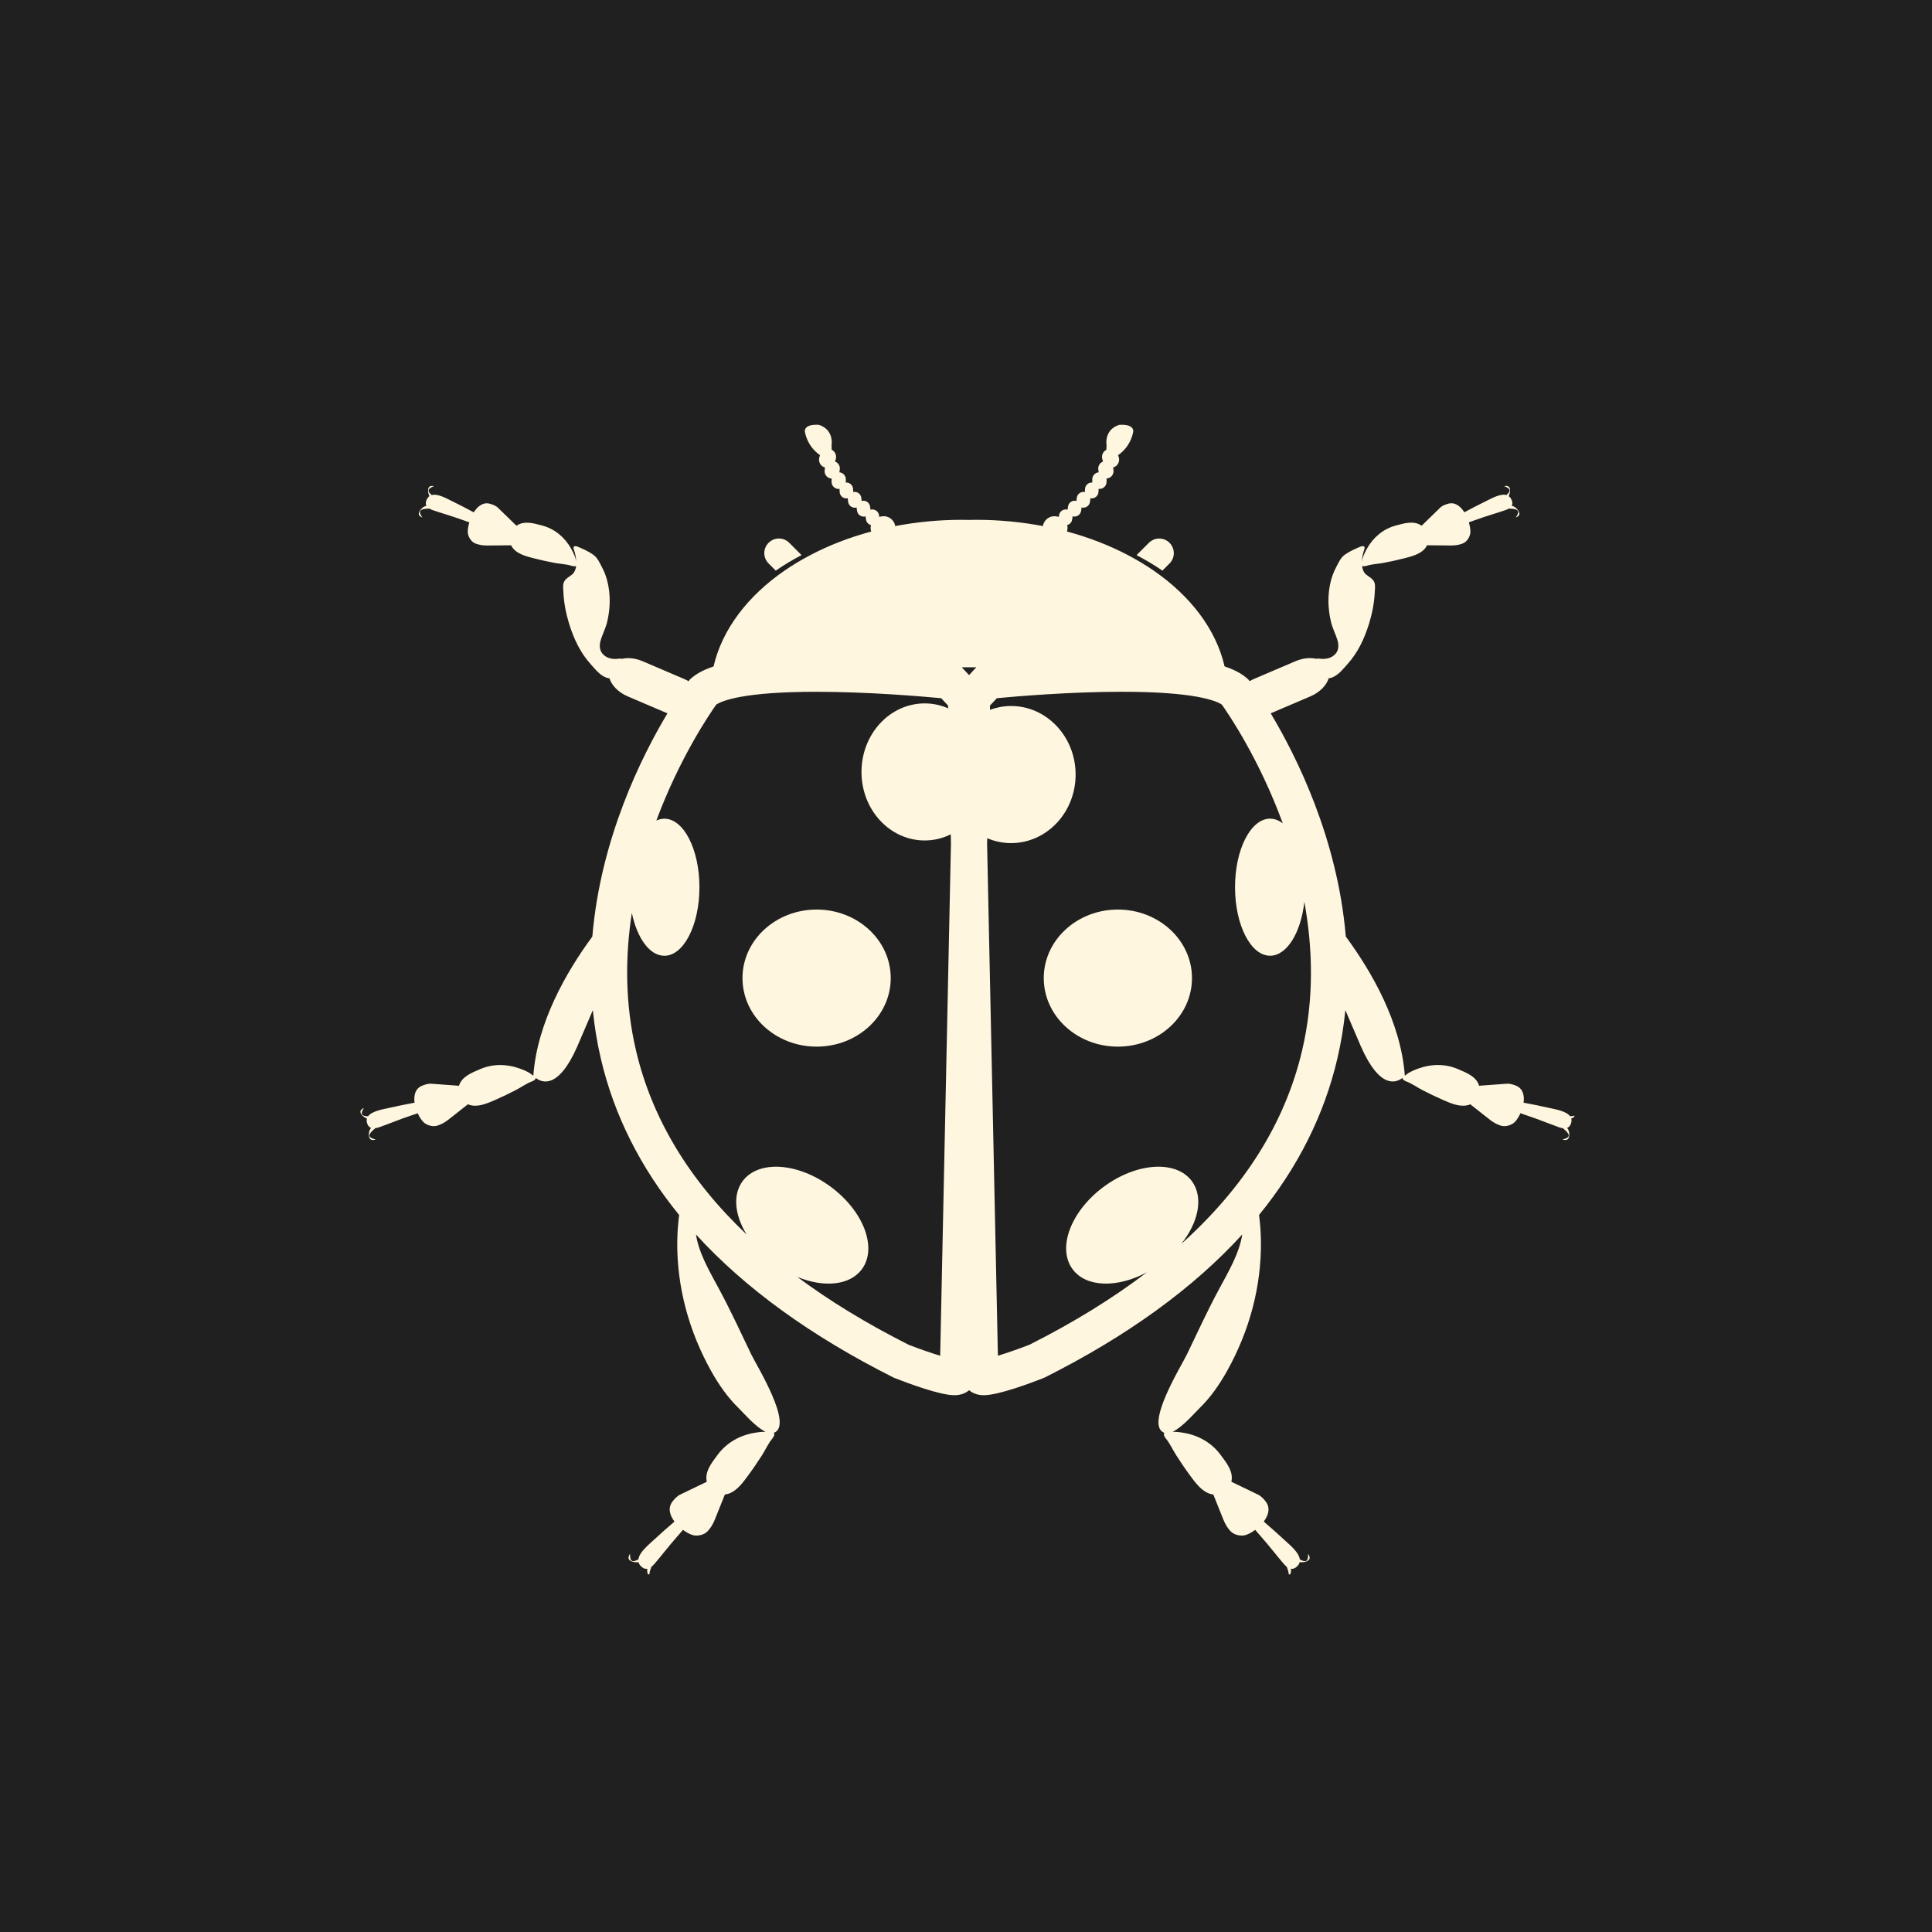 <?xml version="1.0" encoding="UTF-8"?>
<svg width="1200pt" height="1200pt" version="1.1" viewBox="0 0 1200 1200" xmlns="http://www.w3.org/2000/svg">
 <defs>
  <clipPath id="a">
   <path d="m223 263h754.86v714.86h-754.86z"/>
  </clipPath>
 </defs>
 <rect width="1200" height="1200" fill="#202020"/>
 <path d="m726.41 349.98c3.551-3.527 3.551-9.277 0-12.82-3.535-3.551-9.277-3.551-12.832 0l-7.633 7.641c5.652 2.965 11.023 6.172 16.039 9.633z" fill="#fff6df"/>
 <g clip-path="url(#a)">
  <path d="m977.87 688.18c1.336 2.519 2.762 5.082-2.68 5.148-2.402-3.281-9.203-4.332-12.863-5.164-5.297-1.219-10.648-2.266-16.004-3.273 0.613-4.449-0.371-8.699-4.551-10.496-1.645-0.695-3.945-1.418-5.801-1.285-0.051 0-8.766 0.648-17.246 1.27-1.746-5.762-7.809-8.035-13.109-10.328-7.777-3.359-16.414-3.293-24.375-0.461-2.199 0.773-4.383 1.695-6.391 2.863-0.797 0.469-1.512 1.234-2.301 1.645-2.402-33.016-20.48-64.438-36.652-86.402-5.121-60.879-30.59-111.86-46.652-138.64l24.719-10.547c5.801-2.484 9.957-6.844 11.32-11.234 0.359-0.016 0.738-0.066 1.133-0.176 4.383-1.102 7.633-5.406 10.52-8.582 6.523-7.246 10.57-15.953 13.418-25.199 1.941-6.289 3.293-13.156 3.551-19.742 0.082-2.125 0.527-4.484-0.539-6.449-1.102-2.039-3.441-3.016-5.098-4.508-1.359-1.242-2.039-3.082-2.277-5.141 0.898 0.57 2.769-0.035 2.769-0.035 3.273-1.102 7.203-1.176 10.629-1.84 4.289-0.824 8.566-1.73 12.781-2.828 4.289-1.117 9.195-2.309 12.395-5.508 0.773-0.789 1.379-1.652 1.812-2.594 7.32 0.074 14.98 0.145 14.98 0.145 2.527 0.016 5.703-0.418 7.945-1.637 2.258-1.227 3.938-4.258 3.988-6.758 0.023-1.68-0.312-3.805-0.984-6.012 1.477-0.52 2.957-1.016 4.418-1.547 6.027-2.207 12.199-3.945 18.289-6.012 0.746-0.25 1.477-0.586 2.133-0.973h0.25c7.641 0.168 5.785 2.887 4.082 5.535 1.98-0.773 2.856-1.98 1.723-3.973-0.832-1.469-2.527-2.996-4.281-3.273 0.461-0.816 0.586-1.82 0.176-3.066-0.48-1.418-1.184-2.375-2.031-2.981 0.621-1.176 0.914-2.629 0.848-3.805-0.152-2.293-1.535-2.828-3.609-2.383 2.57 1.133 5.231 2.258 1.352 5.551-3.82-1.082-9.355 2.168-12.543 3.711-4.578 2.207-9.094 4.594-13.586 6.996-2.394-3.785-5.82-6.481-9.957-5.348-1.637 0.418-3.754 1.227-5.004 2.445-0.035 0.035-5.879 5.719-11.555 11.227-4.93-3.383-10.746-1.504-16.039-0.109-7.727 2.059-13.898 7.238-17.816 14.148-1.082 1.914-2.059 3.93-2.746 6.027-0.219 0.68-0.312 1.496-0.512 2.207 0.109-2.68 0.738-5.406 1.418-7.297 1.285-3.512-2.383-1.949-2.383-1.949-3.324 1.41-6.516 2.812-9.504 4.887-2.805 1.965-4.031 5.055-5.582 7.992-1.328 2.504-2.352 5.148-3.09 7.875-2.293 8.473-2.098 17.758 0.023 26.25 0.934 3.777 2.746 7.223 3.879 10.875 1.074 3.441 0.914 7.055-1.965 9.48-2.445 2.082-5.625 2.629-8.723 2.242-0.84-0.094-1.703-0.203-2.418 0.043-3.762-0.863-8.371-0.445-12.879 1.484l-25.762 11.008c-0.965 0.418-1.891 0.898-2.746 1.402-0.051-0.043-0.082-0.094-0.109-0.133l-0.738-0.973-0.922-0.789c-2.703-2.316-6.711-4.93-13.77-7.262-5.348-23.102-21.195-43.738-44.066-59.523-5.004-3.461-10.363-6.668-16.02-9.633-11.469-6.027-24.184-10.992-37.82-14.645 0.109-0.371 0.219-0.738 0.27-1.117 0.152-0.992 0.102-1.965-0.145-2.871 1.578-0.418 2.848-1.73 3.098-3.461l0.219-1.469c0.035-0.184 0.016-0.371 0.035-0.555 0.176 0.059 0.352 0.109 0.539 0.152 2.285 0.344 4.426-1.234 4.769-3.535l0.227-1.469c0.023-0.203 0.023-0.418 0.023-0.621 0.184 0.051 0.395 0.109 0.578 0.125 2.309 0.293 4.398-1.344 4.703-3.66l0.176-1.469c0.023-0.262 0.023-0.496 0.016-0.738 0.211 0.043 0.41 0.094 0.621 0.094 2.316 0.152 4.309-1.637 4.434-3.953l0.074-1.484c0.016-0.168 0-0.312-0.023-0.48 0.211 0.035 0.43 0.059 0.648 0.059 2.426-0.035 4.375-2.039 4.34-4.484l-0.023-1.562c-0.008-0.168-0.043-0.293-0.051-0.438 0.168 0 0.32 0 0.488-0.016 2.535-0.402 4.258-2.762 3.871-5.273l-0.234-1.57c0.051 0 0.117-0.016 0.168-0.016 2.66-0.824 4.172-3.637 3.359-6.297l-0.434-1.316c8.547-5.894 9.465-15.031 9.465-15.031-0.418-4.785-8.891-3.762-8.891-3.762-9.656 3.191-7.715 12.949-7.715 12.949-0.102 0.949-0.109 1.738-0.102 2.461-2.129 1.09-3.254 3.574-2.531 5.949l0.418 1.402c-1.988 0.773-3.266 2.828-2.93 5.039l0.242 1.621v0.016c-2.266 0.219-4.031 2.133-3.988 4.469l0.016 1.562c0 0.109 0.035 0.219 0.035 0.352-0.035-0.016-0.066-0.016-0.125-0.016-2.309-0.152-4.309 1.637-4.434 3.973l-0.066 1.469c-0.016 0.168 0 0.312 0.016 0.461-0.133-0.016-0.234-0.074-0.371-0.074-2.293-0.293-4.41 1.344-4.684 3.652l-0.184 1.469c-0.016 0.184 0 0.352-0.008 0.52-0.16-0.051-0.301-0.094-0.48-0.133-2.285-0.352-4.434 1.227-4.777 3.527l-0.219 1.469c-0.023 0.184-0.023 0.371-0.023 0.547-0.176-0.035-0.352-0.109-0.527-0.125-2.293-0.352-4.449 1.227-4.793 3.527l-0.152 1.051c-0.242-0.059-0.488-0.152-0.738-0.184l-0.973-0.152c-3.914-0.586-7.574 2.117-8.18 6.027v0.016c-13.234-2.519-27.148-3.894-41.547-3.894-1.445 0-2.879 0.051-4.316 0.074-1.438-0.023-2.871-0.074-4.332-0.074-14.391 0-28.324 1.379-41.555 3.894v-0.016c-0.586-3.914-4.25-6.617-8.172-6.027l-0.973 0.152c-0.262 0.035-0.488 0.125-0.723 0.184l-0.168-1.051c-0.344-2.293-2.484-3.871-4.785-3.527-0.191 0.016-0.352 0.094-0.539 0.125 0-0.176 0-0.359-0.023-0.547l-0.219-1.469c-0.344-2.301-2.492-3.879-4.785-3.527-0.16 0.035-0.312 0.074-0.469 0.133 0-0.168 0.008-0.336-0.008-0.52l-0.184-1.469c-0.277-2.309-2.375-3.945-4.695-3.652-0.125 0-0.234 0.051-0.359 0.074 0-0.152 0.035-0.293 0.016-0.461l-0.074-1.469c-0.125-2.336-2.117-4.113-4.441-3.973-0.035 0-0.074 0-0.125 0.016 0.008-0.133 0.043-0.234 0.043-0.352l0.023-1.562c0.043-2.336-1.73-4.25-4.004-4.469l0.008-0.016 0.242-1.621c0.344-2.207-0.934-4.266-2.93-5.039l0.418-1.402c0.723-2.375-0.402-4.871-2.535-5.953 0.016-0.723 0-1.52-0.094-2.461 0 0 1.93-9.758-7.715-12.949 0 0-8.473-1.023-8.891 3.762 0 0 0.922 9.137 9.473 15.031l-0.41 1.352c-0.805 2.66 0.695 5.477 3.352 6.297 0.066 0 0.117 0.016 0.176 0.016l-0.234 1.566c-0.387 2.519 1.336 4.871 3.863 5.273 0.168 0.016 0.336 0.016 0.496 0.016-0.016 0.145-0.043 0.277-0.043 0.438l-0.035 1.562c-0.043 2.445 1.906 4.449 4.348 4.484 0.211 0 0.418-0.016 0.629-0.059-0.008 0.168-0.035 0.312-0.016 0.48l0.082 1.484c0.125 2.316 2.109 4.098 4.434 3.953 0.219 0 0.418-0.051 0.629-0.094-0.008 0.242-0.008 0.48 0.016 0.738l0.176 1.469c0.293 2.316 2.394 3.953 4.703 3.66 0.203-0.016 0.395-0.074 0.578-0.125 0 0.203 0 0.418 0.035 0.621l0.219 1.469c0.352 2.301 2.492 3.879 4.785 3.535 0.184-0.043 0.359-0.094 0.539-0.152 0 0.184 0 0.371 0.023 0.555l0.219 1.469c0.262 1.73 1.52 3.031 3.098 3.461-0.234 0.898-0.293 1.883-0.145 2.871 0.051 0.379 0.168 0.746 0.277 1.117-13.637 3.652-26.348 8.613-37.82 14.645-5.652 2.965-11.023 6.172-16.039 9.633-22.855 15.785-38.711 36.426-44.066 59.523-7.047 2.336-11.051 4.938-13.762 7.262l-0.922 0.789-0.73 0.973c-0.016 0.035-0.066 0.094-0.094 0.133-0.875-0.496-1.789-0.973-2.762-1.402l-25.77-11.008c-4.508-1.93-9.109-2.352-12.891-1.484-0.707-0.242-1.57-0.133-2.402-0.043-3.113 0.387-6.297-0.16-8.742-2.242-2.879-2.426-3.039-6.047-1.965-9.48 1.133-3.66 2.949-7.094 3.887-10.875 2.117-8.488 2.309-17.777 0.016-26.25-0.73-2.738-1.762-5.383-3.09-7.875-1.547-2.938-2.789-6.027-5.594-7.992-2.973-2.074-6.172-3.477-9.496-4.887 0 0-3.68-1.562-2.394 1.949 0.688 1.891 1.309 4.609 1.418 7.297-0.191-0.715-0.277-1.527-0.512-2.207-0.695-2.098-1.672-4.113-2.754-6.027-3.922-6.91-10.078-12.09-17.816-14.148-5.273-1.395-11.109-3.273-16.031 0.109-5.684-5.508-11.52-11.191-11.555-11.227-1.25-1.219-3.367-2.023-4.996-2.445-4.148-1.133-7.574 1.562-9.977 5.348-4.492-2.41-9-4.793-13.586-6.996-3.176-1.547-8.734-4.793-12.535-3.711-3.859-3.309-1.184-4.434 1.395-5.566-2.082-0.445-3.484 0.09-3.617 2.383-0.078 1.184 0.211 2.629 0.84 3.805-0.855 0.605-1.57 1.562-2.039 2.981-0.41 1.242-0.285 2.258 0.168 3.066-1.73 0.277-3.441 1.797-4.266 3.273-1.133 1.98-0.25 3.199 1.723 3.973-1.715-2.644-3.57-5.367 4.082-5.535h0.262c0.664 0.387 1.387 0.723 2.133 0.973 6.078 2.066 12.258 3.805 18.289 6.012 1.469 0.527 2.949 1.031 4.41 1.547-0.664 2.207-1.016 4.332-0.973 6.012 0.043 2.492 1.715 5.523 3.981 6.758 2.242 1.219 5.426 1.652 7.945 1.637 0 0 7.656-0.066 14.973-0.145 0.445 0.934 1.051 1.797 1.82 2.594 3.199 3.199 8.113 4.391 12.387 5.508 4.215 1.102 8.508 2.008 12.789 2.828 3.41 0.664 7.348 0.738 10.621 1.84 0 0 1.871 0.605 2.789 0.035-0.242 2.059-0.922 3.894-2.293 5.141-1.664 1.496-4.004 2.461-5.098 4.508-1.066 1.965-0.621 4.324-0.539 6.449 0.25 6.582 1.605 13.453 3.535 19.742 2.856 9.246 6.894 17.953 13.418 25.199 2.879 3.176 6.144 7.481 10.531 8.582 0.395 0.109 0.766 0.168 1.125 0.176 1.359 4.391 5.508 8.75 11.328 11.234l24.703 10.547c-16.062 26.77-41.516 77.754-46.652 138.64-16.156 21.965-34.25 53.387-36.652 86.402-0.789-0.41-1.512-1.184-2.301-1.645-2-1.168-4.18-2.09-6.383-2.863-7.961-2.828-16.602-2.906-24.367 0.461-5.316 2.293-11.371 4.578-13.125 10.328-8.48-0.621-17.188-1.27-17.238-1.27-1.863-0.133-4.164 0.586-5.801 1.285-4.191 1.797-5.164 6.047-4.551 10.496-5.356 1.008-10.707 2.059-15.996 3.273-3.68 0.84-10.473 1.891-12.871 5.164-5.457-0.066-4.023-2.629-2.68-5.148-2.016 0.992-2.797 2.277-1.352 4.133 0.746 0.973 1.973 1.914 3.309 2.41-0.293 1.008-0.227 2.207 0.359 3.586 0.512 1.227 1.301 1.922 2.242 2.258-1.258 1.301-1.605 3.586-1.301 5.238 0.418 2.258 1.973 2.629 4.141 1.965-3.223-0.957-6.617-1.855-0.418-6.867 0.094-0.082 0.152-0.117 0.219-0.168 0.797-0.117 1.621-0.336 2.418-0.605 6.422-2.301 12.711-4.914 19.195-7.07 1.578-0.512 3.141-1.059 4.703-1.613 0.949 2.117 2.125 3.981 3.301 5.246 1.746 1.891 5.207 3.156 7.91 2.66 2.68-0.488 5.602-2.176 7.676-3.805 0 0 6.266-4.953 12.258-9.664 0.992 0.445 2.082 0.715 3.25 0.832 4.844 0.438 9.707-1.805 13.988-3.668 4.25-1.855 8.398-3.871 12.504-5.996 3.266-1.645 6.566-4.106 10.008-5.356 0 0 2.621-0.957 2.367-2.227 3.68 2.938 13.938 7.473 25.785-19.398l9.707-22.637c0.984 9.891 2.594 19.902 4.961 30.043 8.195 35.047 24.469 67.484 48.645 97.16-0.688 5.434-1.102 10.891-1.168 16.391-0.32 28.164 7.254 55.781 20.941 80.34 4.746 8.516 10.328 16.617 17.363 23.41 2.965 2.898 10.395 11.621 16.516 14.52-2.418-0.016-4.879 0.27-7.289 0.715-8.891 1.594-16.961 6.172-22.418 13.527-3.719 5.019-8.188 10.438-6.769 16.793-8.203 3.981-16.625 8.012-16.684 8.051-1.797 0.863-3.551 2.789-4.703 4.34-2.949 3.93-1.613 8.473 1.309 12.328-4.441 3.848-8.867 7.707-13.148 11.695-2.973 2.781-8.742 7.406-9.254 11.781-5.098 2.879-5.121-0.336-5.215-3.418-1.336 2.023-1.395 3.66 0.934 4.637 1.211 0.512 2.84 0.73 4.34 0.496 0.262 1.109 0.965 2.191 2.242 3.199 1.133 0.883 2.234 1.125 3.273 0.934-0.469 1.914 0.402 4.25 1.57 5.625 1.594 1.914 3.215 1.418 4.887-0.371-3.5 0.848-7.144 1.805-4.023-6.246 0.035-0.094 0.074-0.176 0.117-0.25 0.688-0.547 1.344-1.227 1.93-1.898 4.762-5.625 9.227-11.445 14.125-16.969 1.184-1.336 2.344-2.695 3.512-4.055 2.016 1.496 4.082 2.629 5.844 3.184 2.621 0.848 6.516 0.191 8.766-1.715 2.234-1.914 4.055-5.07 5.113-7.715 0 0 3.223-8.027 6.297-15.711 1.16-0.133 2.324-0.445 3.469-0.965 4.727-2.191 8.062-6.918 11.066-10.984 2.973-4.004 5.762-8.16 8.465-12.352 2.148-3.316 3.914-7.406 6.465-10.438 0 0 2.125-2.535 0.855-3.527 12.637-4.426-10.68-41.969-13.855-48.594-6.543-13.637-12.906-27.457-20.078-40.758-5.785-10.773-12.504-22.035-14.352-33.891 30.398 33.352 71.297 63.012 122.49 88.754l0.934 0.41c8.152 3.215 28.086 10.672 37.039 10.672 4.301 0 7.211-1.418 9.195-3.106 1.973 1.688 4.894 3.106 9.168 3.106 8.969 0 28.902-7.465 37.055-10.672l0.922-0.41c51.203-25.746 92.105-55.41 122.5-88.754-1.848 11.855-8.574 23.117-14.367 33.891-7.172 13.301-13.52 27.113-20.07 40.758-3.184 6.625-26.508 44.168-13.855 48.594-1.27 0.992 0.863 3.527 0.863 3.527 2.543 3.031 4.309 7.129 6.473 10.438 2.703 4.191 5.484 8.348 8.445 12.352 3.008 4.055 6.348 8.793 11.082 10.984 1.148 0.527 2.293 0.84 3.461 0.965 3.074 7.684 6.305 15.711 6.305 15.711 1.043 2.644 2.871 5.801 5.098 7.715 2.266 1.914 6.156 2.562 8.773 1.715 1.762-0.555 3.836-1.688 5.836-3.184 1.184 1.359 2.336 2.719 3.519 4.055 4.894 5.516 9.363 11.344 14.125 16.969 0.586 0.672 1.227 1.344 1.93 1.898 0.035 0.074 0.074 0.168 0.109 0.25 3.106 8.051-0.512 7.094-4.023 6.246 1.68 1.789 3.301 2.277 4.894 0.371 1.16-1.379 2.039-3.711 1.57-5.625 1.043 0.184 2.141-0.051 3.266-0.934 1.285-1.008 1.98-2.09 2.258-3.199 1.496 0.234 3.133 0.016 4.34-0.496 2.316-0.973 2.266-2.613 0.914-4.637-0.074 3.082-0.109 6.297-5.199 3.418-0.512-4.375-6.281-9-9.262-11.781-4.281-3.988-8.691-7.852-13.133-11.695 2.922-3.856 4.266-8.398 1.301-12.328-1.168-1.555-2.906-3.477-4.711-4.34-0.059-0.043-8.473-4.074-16.684-8.051 1.426-6.356-3.031-11.773-6.769-16.793-5.457-7.356-13.52-11.934-22.418-13.527-2.41-0.445-4.863-0.73-7.289-0.715 6.129-2.906 13.562-11.629 16.535-14.52 7.019-6.801 12.613-14.895 17.348-23.41 13.703-24.57 21.262-52.188 20.949-80.34-0.066-5.5-0.48-10.957-1.184-16.391 24.191-29.676 40.457-62.109 48.652-97.16 2.367-10.145 3.988-20.152 4.973-30.043l9.707 22.637c11.84 26.863 22.117 22.328 25.785 19.398-0.262 1.258 2.359 2.227 2.359 2.227 3.441 1.242 6.758 3.703 10 5.356 4.113 2.125 8.254 4.141 12.504 5.996 4.289 1.863 9.145 4.098 13.988 3.668 1.168-0.117 2.258-0.387 3.266-0.832 5.988 4.719 12.25 9.664 12.25 9.664 2.066 1.629 4.996 3.324 7.676 3.805 2.711 0.496 6.164-0.781 7.91-2.66 1.168-1.27 2.324-3.133 3.293-5.246 1.562 0.555 3.125 1.109 4.711 1.613 6.481 2.156 12.762 4.762 19.18 7.07 0.789 0.27 1.621 0.496 2.434 0.605 0.066 0.051 0.125 0.082 0.211 0.168 6.195 5.019 2.812 5.91-0.418 6.867 2.168 0.656 3.703 0.285 4.133-1.965 0.312-1.652-0.051-3.938-1.293-5.238 0.934-0.328 1.73-1.023 2.242-2.258 0.578-1.379 0.656-2.578 0.359-3.586 1.316-0.504 2.562-1.438 3.309-2.41 1.453-1.875 0.648-3.152-1.359-4.144zm-376.11-273.73h4.676l-4.543 4.852-4.543-4.852zm-37.402 420.8c-25.895-13.059-48.953-27.113-69.156-42.137 16.414 6.769 32.648 5.375 40.137-4.793 9.742-13.191 1.051-36.141-19.414-51.238-20.473-15.105-44.941-16.625-54.688-3.434-6.305 8.555-4.852 21.184 2.504 33.117-35.805-33.949-58.812-72.137-68.695-114.22-6.977-29.691-6.727-58.785-2.594-85.504 3.234 15.594 11.043 26.602 20.195 26.602 12.023 0 21.781-19.062 21.781-42.562 0-23.52-9.758-42.57-21.781-42.57-1.723 0-3.383 0.418-4.988 1.148 14.5-38.945 33.066-66.191 37.215-72.02 3.769-2.477 17.215-7.961 62.152-7.961 32.285 0 66.043 2.906 77.562 3.988l4.258 4.559 0.035 1.715c-4.492-1.949-9.387-3.047-14.52-3.047-21.688 0-39.281 19.062-39.281 42.582 0 23.504 17.582 42.555 39.281 42.555 5.769 0 11.227-1.379 16.172-3.805l0.117 5.82-6.684 318.04c-5.551-1.672-12.773-4.176-19.609-6.828zm244.39-182.7c-10.461 44.527-35.609 84.684-75.051 120.08 10.789-13.512 13.938-29.02 6.602-38.988-9.75-13.191-34.219-11.672-54.707 3.434-20.453 15.098-29.145 38.039-19.398 51.238 8.414 11.41 27.836 11.781 46.176 1.93-21.102 16.098-45.41 31.109-72.941 44.988-6.828 2.652-14.055 5.156-19.613 6.828l-6.711-318.02 0.074-3.402c4.594 1.922 9.582 3.031 14.812 3.031 22.141 0 40.094-19.062 40.094-42.582 0-23.504-17.961-42.582-40.094-42.582-4.602 0-9.012 0.883-13.125 2.383l0.051-2.68 4.273-4.559c11.512-1.082 45.266-3.988 77.555-3.988 44.949 0 58.391 5.477 62.16 7.961 4.207 5.938 23.27 33.906 37.852 73.766-2.434-1.855-5.09-2.906-7.875-2.906-12.023 0-21.781 19.051-21.781 42.57 0 23.504 9.758 42.562 21.781 42.562 10.438 0 19.145-14.332 21.277-33.461 5.215 28.613 6.172 60.145-1.41 92.395z" fill="#fff6df"/>
 </g>
 <path d="m481.82 354.42c5.012-3.461 10.371-6.668 16.031-9.633l-7.633-7.641c-3.543-3.551-9.297-3.551-12.84 0-3.543 3.543-3.543 9.297 0 12.82z" fill="#fff6df"/>
 <path d="m740.36 607.51c0 23.512-20.609 42.574-46.031 42.574s-46.031-19.062-46.031-42.574c0-23.512 20.609-42.57 46.031-42.57s46.031 19.059 46.031 42.57" fill="#fff6df"/>
 <path d="m553.25 607.51c0 23.512-20.613 42.574-46.043 42.574-25.426 0-46.039-19.062-46.039-42.574 0-23.512 20.613-42.57 46.039-42.57 25.43 0 46.043 19.059 46.043 42.57" fill="#fff6df"/>
</svg>
